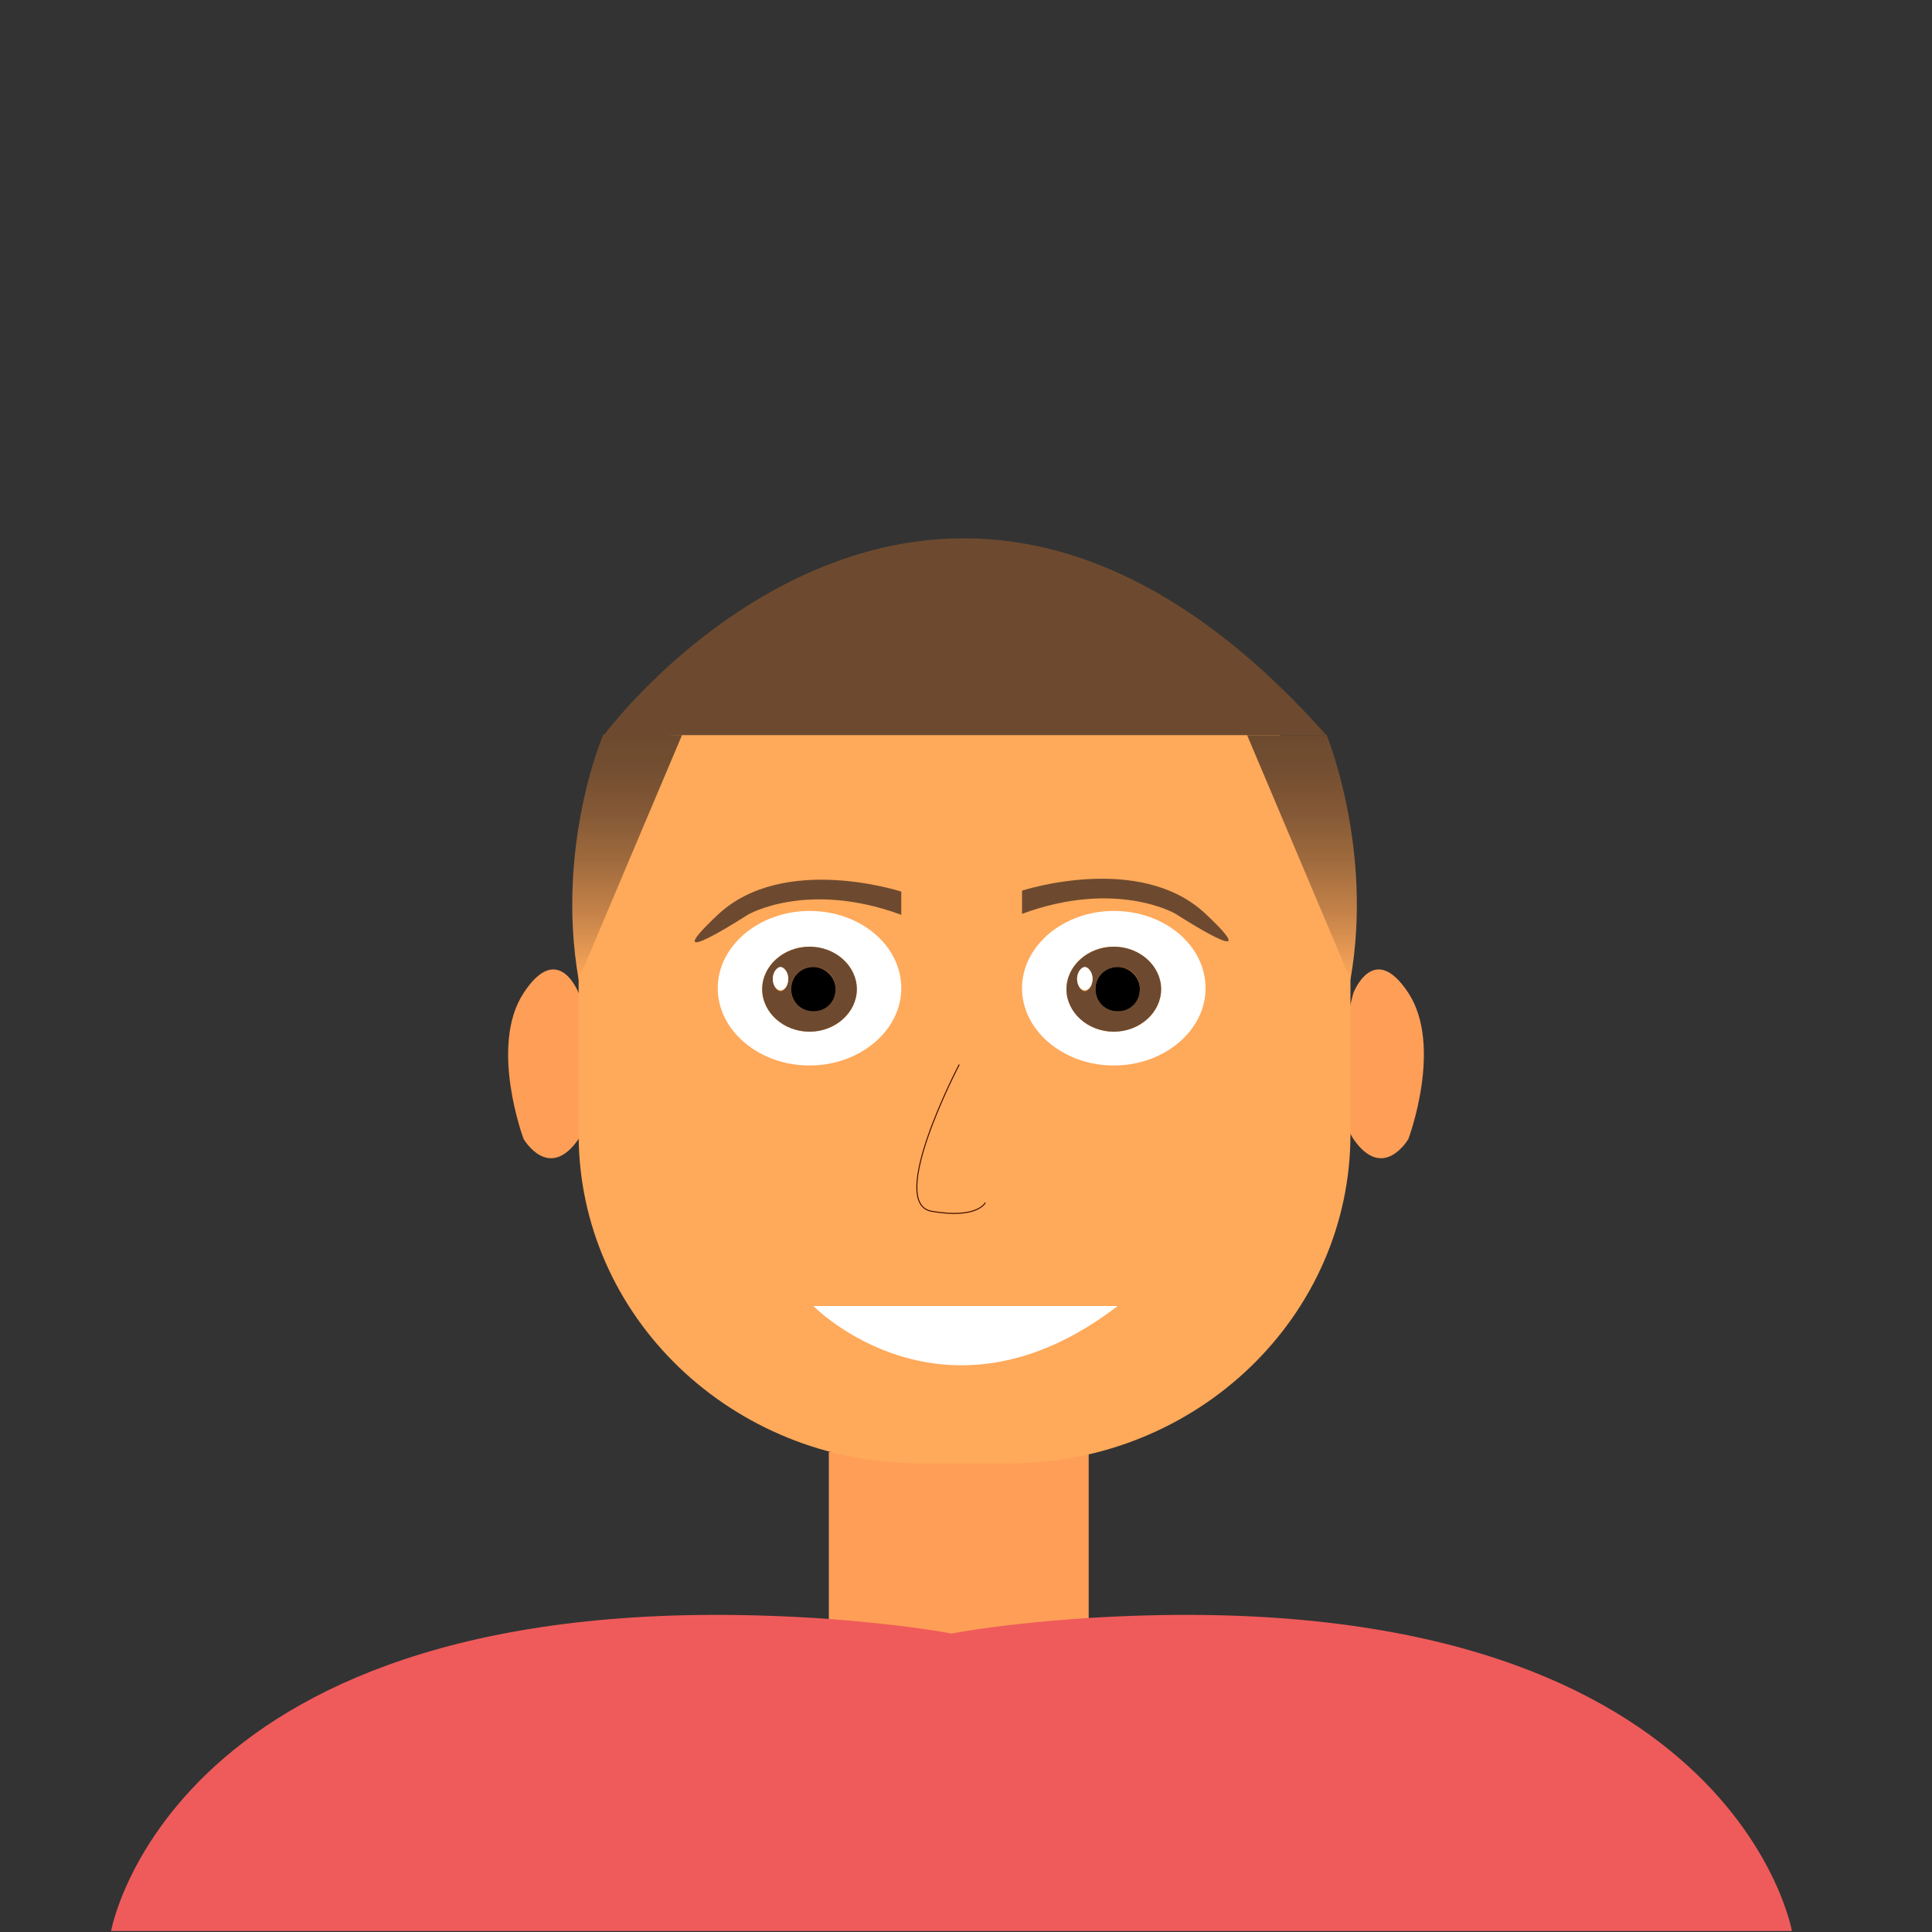 <?xml version="1.0" encoding="utf-8"?>
<!-- Generator: Adobe Illustrator 27.0.0, SVG Export Plug-In . SVG Version: 6.00 Build 0)  -->
<svg version="1.1" id="sofiane" xmlns="http://www.w3.org/2000/svg" xmlns:xlink="http://www.w3.org/1999/xlink" x="0px" y="0px"
	 viewBox="0 0 200 200" style="enable-background:new 0 0 200 200;" xml:space="preserve">
<rect x="0" y="0" width="200" height="200" fill="#333333" stroke="none"/>
<style type="text/css">
	.st0{fill:#FF9E57;}
	.st1{fill:#EF5B5B;}
	.st2{fill:#FFA95A;}
	.st3{fill:#FFFFFF;}
	.st4{fill:#6D4A2F;}
	.st5{fill:none;stroke:#3B0700;stroke-width:0.1;stroke-miterlimit:10;}
	.st6{fill:url(#SVGID_1_);}
	.st7{fill:url(#SVGID_00000170992567007433891040000010115108292599582616_);}
</style>
<rect id="cou" x="85.8" y="150.3" class="st0" width="26.9" height="21.9"/>
<path id="epaule" class="st1" d="M111.1,167.6c-5.2,0.4-9.3,0.9-12.6,1.5c-3.3-0.6-7.5-1.1-12.6-1.5c-67.9-4.8-74.4,32.3-74.4,32.3
	h34.3h6.2H145h4.5h36C185.5,199.9,179,162.8,111.1,167.6z"/>
<path id="oreille_x5F_gauche" class="st0" d="M59.9,102.8c0,0-2.1-5.5-5.7,0c-3.6,5.5,0,15.1,0,15.1s2.6,4.5,5.7,0
	C62.9,113.4,59.9,102.8,59.9,102.8z"/>
<path id="oreille_x5F_droite" class="st0" d="M140.1,102.8c0,0,2.1-5.5,5.7,0c3.6,5.5,0,15.1,0,15.1s-2.6,4.5-5.7,0
	C137.1,113.4,140.1,102.8,140.1,102.8z"/>
<path id="tete" class="st2" d="M104.4,62.8h-9.1c-19.6,0-35.4,15.3-35.4,34.1v5.9v14.6c0,18.9,15.9,34.1,35.4,34.1h9.1
	c19.6,0,35.4-15.3,35.4-34.1V97C139.9,78.1,124,62.8,104.4,62.8z"/>
<g id="oeil_gauche">
	<path class="st3" d="M83.8,94.3c-5.2,0-9.5,3.6-9.5,8s4.3,8,9.5,8s9.5-3.6,9.5-8S89.1,94.3,83.8,94.3z M83.8,106.8
		c-2.7,0-4.9-2-4.9-4.4s2.2-4.4,4.9-4.4c2.7,0,4.9,2,4.9,4.4C88.7,104.8,86.5,106.8,83.8,106.8z"/>
	<path class="st4" d="M83.8,98c-2.7,0-4.9,2-4.9,4.4s2.2,4.4,4.9,4.4c2.7,0,4.9-2,4.9-4.4C88.7,100,86.5,98,83.8,98z M80.8,102.6
		c-0.4,0-0.8-0.6-0.8-1.2s0.3-1.2,0.8-1.2s0.8,0.6,0.8,1.2S81.2,102.6,80.8,102.6z M84.2,104.7c-1.3,0-2.3-1-2.3-2.3s1-2.3,2.3-2.3
		s2.3,1,2.3,2.3S85.4,104.7,84.2,104.7z"/>
	<path class="st3" d="M80.8,100.1c-0.4,0-0.8,0.6-0.8,1.2s0.3,1.2,0.8,1.2s0.8-0.6,0.8-1.2S81.2,100.1,80.8,100.1z"/>
	<path d="M84.2,100.1c-1.3,0-2.3,1-2.3,2.3s1,2.3,2.3,2.3s2.3-1,2.3-2.3S85.4,100.1,84.2,100.1z"/>
</g>
<g id="oeil_droite">
	<path class="st3" d="M115.3,94.3c-5.2,0-9.5,3.6-9.5,8s4.3,8,9.5,8s9.5-3.6,9.5-8S120.6,94.3,115.3,94.3z M115.3,106.8
		c-2.7,0-4.9-2-4.9-4.4s2.2-4.4,4.9-4.4c2.7,0,4.9,2,4.9,4.4C120.2,104.8,118,106.8,115.3,106.8z"/>
	<path id="_vvvvvvv" class="st4" d="M115.3,98c-2.7,0-4.9,2-4.9,4.4s2.2,4.4,4.9,4.4c2.7,0,4.9-2,4.9-4.4C120.2,100,118,98,115.3,98
		z M112.3,102.6c-0.4,0-0.8-0.6-0.8-1.2s0.3-1.2,0.8-1.2s0.8,0.6,0.8,1.2S112.7,102.6,112.3,102.6z M115.7,104.7
		c-1.3,0-2.3-1-2.3-2.3s1-2.3,2.3-2.3s2.3,1,2.3,2.3S116.9,104.7,115.7,104.7z"/>
	<path class="st3" d="M112.3,100.1c-0.4,0-0.8,0.6-0.8,1.2s0.3,1.2,0.8,1.2s0.8-0.6,0.8-1.2S112.7,100.1,112.3,100.1z"/>
	<path d="M115.7,100.1c-1.3,0-2.3,1-2.3,2.3s1,2.3,2.3,2.3s2.3-1,2.3-2.3S116.9,100.1,115.7,100.1z"/>
</g>
<path id="bouche" class="st3" d="M115.7,135.2c-18,13.8-31.5,0-31.5,0"/>
<path id="nez" class="st5" d="M99.3,110.2c0,0-7.6,14.5-2.8,15.2c4.7,0.8,5.5-0.9,5.5-0.9"/>
<path id="sourcil_gauche" class="st4" d="M93.3,94.7v-2.4c0,0-12.2-4-19,2.4s3.1,0,3.1,0S83.5,91.1,93.3,94.7z"/>
<path id="sourcil_droite" class="st4" d="M105.8,94.6v-2.4c0,0,12.2-4,19,2.4s-3.1,0-3.1,0S115.6,91,105.8,94.6z"/>
<g id="cheveux">
	<linearGradient id="SVGID_1_" gradientUnits="userSpaceOnUse" x1="64.928" y1="101.4" x2="64.928" y2="76.039">
		<stop  offset="0" style="stop-color:#FFA95A"/>
		<stop  offset="5.021501e-02" style="stop-color:#F3A157"/>
		<stop  offset="0.276" style="stop-color:#C48249"/>
		<stop  offset="0.491" style="stop-color:#9E6A3D"/>
		<stop  offset="0.69" style="stop-color:#835836"/>
		<stop  offset="0.865" style="stop-color:#734E31"/>
		<stop  offset="1" style="stop-color:#6D4A2F"/>
	</linearGradient>
	<path class="st6" d="M62.5,76L62.5,76c-0.1,0-5,11.7-2.6,25.4l10.7-25.3L62.5,76C62.4,76.1,62.5,76.1,62.5,76z"/>
	
		<linearGradient id="SVGID_00000174565689045655457970000000800112694240473261_" gradientUnits="userSpaceOnUse" x1="52.792" y1="101.4" x2="52.792" y2="76.039" gradientTransform="matrix(-1 0 0 1 187.547 0)">
		<stop  offset="0" style="stop-color:#FFA95A"/>
		<stop  offset="5.021501e-02" style="stop-color:#F3A157"/>
		<stop  offset="0.276" style="stop-color:#C48249"/>
		<stop  offset="0.491" style="stop-color:#9E6A3D"/>
		<stop  offset="0.69" style="stop-color:#835836"/>
		<stop  offset="0.865" style="stop-color:#734E31"/>
		<stop  offset="1" style="stop-color:#6D4A2F"/>
	</linearGradient>
	<path style="fill:url(#SVGID_00000174565689045655457970000000800112694240473261_);" d="M129.1,76.1l10.7,25.3
		c2.4-13.6-2.5-25.4-2.5-25.4h-0.1c0,0,0.1,0.1,0.1,0.1H129.1z"/>
	<path class="st4" d="M137.3,76.1C137.2,76.1,137.2,76.1,137.3,76.1c-39.7-44.6-73-2.4-74.7-0.1c0,0.1-0.1,0.1-0.1,0.1h8.2h58.5
		H137.3z"/>
</g>
</svg>
